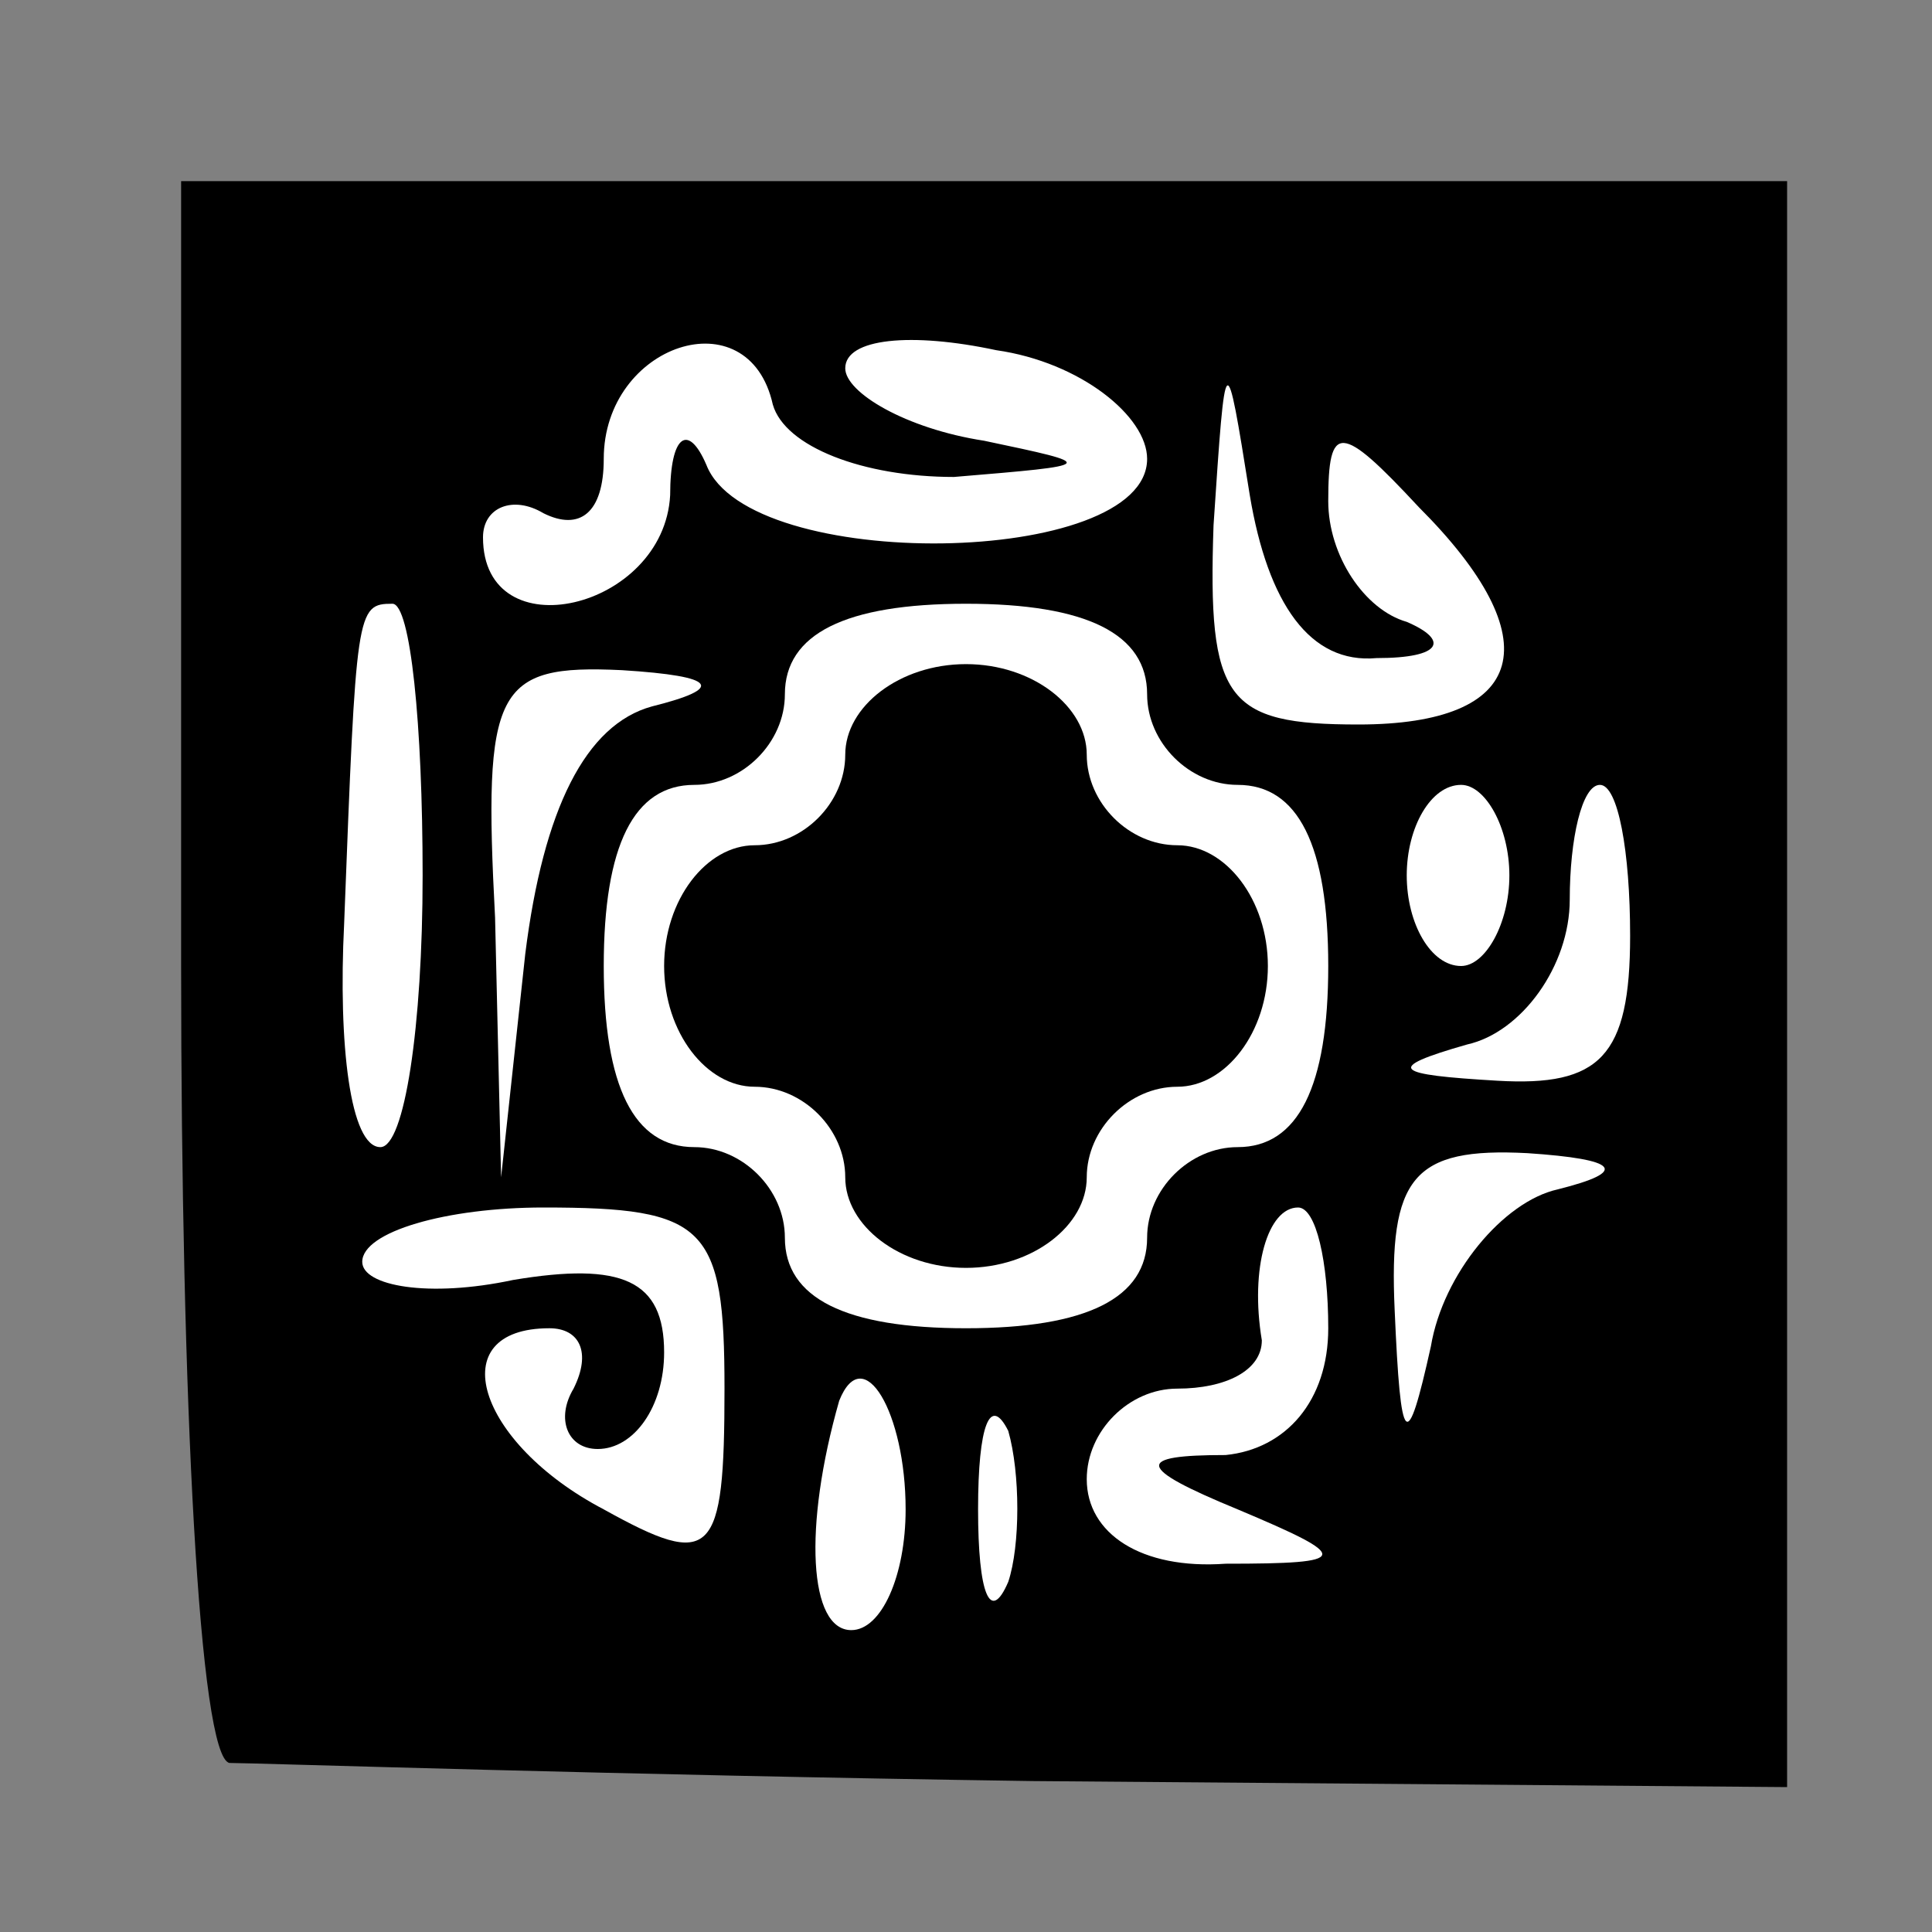 <?xml version="1.0" standalone="no"?>
<!DOCTYPE svg PUBLIC "-//W3C//DTD SVG 20010904//EN"
 "http://www.w3.org/TR/2001/REC-SVG-20010904/DTD/svg10.dtd">
<svg version="1.0" xmlns="http://www.w3.org/2000/svg"
 width="32pt" height="32pt" viewBox="0 0 32 32"
 preserveAspectRatio="xMidYMid meet">
<rect x="0" y="0" width="32" height="32" fill="#808080" stroke="none"/>
<g transform="translate(0,32) scale(0.1,-0.1)"
fill="#000000" stroke="none">
<path fill="#000000" stroke="none" d="M30 160 c0 -72 3 -131 8 -132 4 0 64
-2 133 -3 l125 -1 0 133 0 133 -133 0 -133 0 0 -130z"/>
<path fill="#ffffff" stroke="none" d="M158 241 c24 2 24 2 5 6 -13 2 -23 8
-23 12 0 5 11 6 25 3 14 -2 25 -11 25 -18 0 -18 -66 -19 -73 -1 -3 7 -6 5 -6
-5 -1 -19 -31 -26 -31 -7 0 5 5 7 10 4 6 -3 10 0 10 9 0 19 24 27 28 9 2 -7
15 -12 30 -12z"/>
<path fill="#ffffff" stroke="none" d="M228 211 c11 0 12 3 5 6 -7 2 -13 11
-13 20 0 13 2 13 15 -1 22 -22 18 -36 -10 -36 -22 0 -25 4 -24 33 2 30 2 30 6
5 3 -18 10 -28 21 -27z"/>
<path fill="#ffffff" stroke="none" d="M70 175 c0 -25 -3 -45 -7 -45 -5 0 -7
17 -6 37 2 52 2 53 8 53 3 0 5 -20 5 -45z"/>
<path fill="#ffffff" stroke="none" d="M190 205 c0 -8 7 -15 15 -15 10 0 15
-10 15 -30 0 -20 -5 -30 -15 -30 -8 0 -15 -7 -15 -15 0 -10 -10 -15 -30 -15
-20 0 -30 5 -30 15 0 8 -7 15 -15 15 -10 0 -15 10 -15 30 0 20 5 30 15 30 8 0
15 7 15 15 0 10 10 15 30 15 20 0 30 -5 30 -15z"/>
<path fill="#ffffff" stroke="none" d="M108 203 c-11 -3 -18 -17 -21 -41 l-4
-37 -1 43 c-2 38 0 42 21 41 16 -1 17 -3 5 -6z"/>
<path fill="#ffffff" stroke="none" d="M250 175 c0 -8 -4 -15 -8 -15 -5 0 -9
7 -9 15 0 8 4 15 9 15 4 0 8 -7 8 -15z"/>
<path fill="#ffffff" stroke="none" d="M270 165 c0 -20 -5 -25 -22 -24 -17 1
-19 2 -5 6 9 2 17 13 17 24 0 10 2 19 5 19 3 0 5 -11 5 -25z"/>
<path fill="#ffffff" stroke="none" d="M258 123 c-9 -2 -19 -14 -21 -26 -4
-18 -5 -17 -6 6 -1 22 3 27 22 26 15 -1 17 -3 5 -6z"/>
<path fill="#ffffff" stroke="none" d="M120 90 c0 -28 -2 -30 -20 -20 -21 11
-27 30 -9 30 5 0 7 -4 4 -10 -3 -5 -1 -10 4 -10 6 0 11 7 11 16 0 12 -7 15
-25 12 -14 -3 -25 -1 -25 3 0 5 14 9 30 9 27 0 30 -3 30 -30z"/>
<path fill="#ffffff" stroke="none" d="M220 100 c0 -12 -7 -20 -17 -21 -15 0
-15 -2 2 -9 19 -8 19 -9 -2 -9 -14 -1 -23 5 -23 14 0 8 7 15 15 15 8 0 14 3
14 8 -2 12 1 22 6 22 3 0 5 -9 5 -20z"/>
<path fill="#ffffff" stroke="none" d="M150 70 c0 -11 -4 -20 -9 -20 -7 0 -8
17 -2 38 4 10 11 -2 11 -18z"/>
<path fill="#ffffff" stroke="none" d="M167 58 c-3 -7 -5 -2 -5 12 0 14 2 19
5 13 2 -7 2 -19 0 -25z"/>
<path fill="#000000" stroke="none" d="M140 195 c0 -8 -7 -15 -15 -15 -8 0
-15 -9 -15 -20 0 -11 7 -20 15 -20 8 0 15 -7 15 -15 0 -8 9 -15 20 -15 11 0
20 7 20 15 0 8 7 15 15 15 8 0 15 9 15 20 0 11 -7 20 -15 20 -8 0 -15 7 -15
15 0 8 -9 15 -20 15 -11 0 -20 -7 -20 -15z"/>
</g>
</svg>
